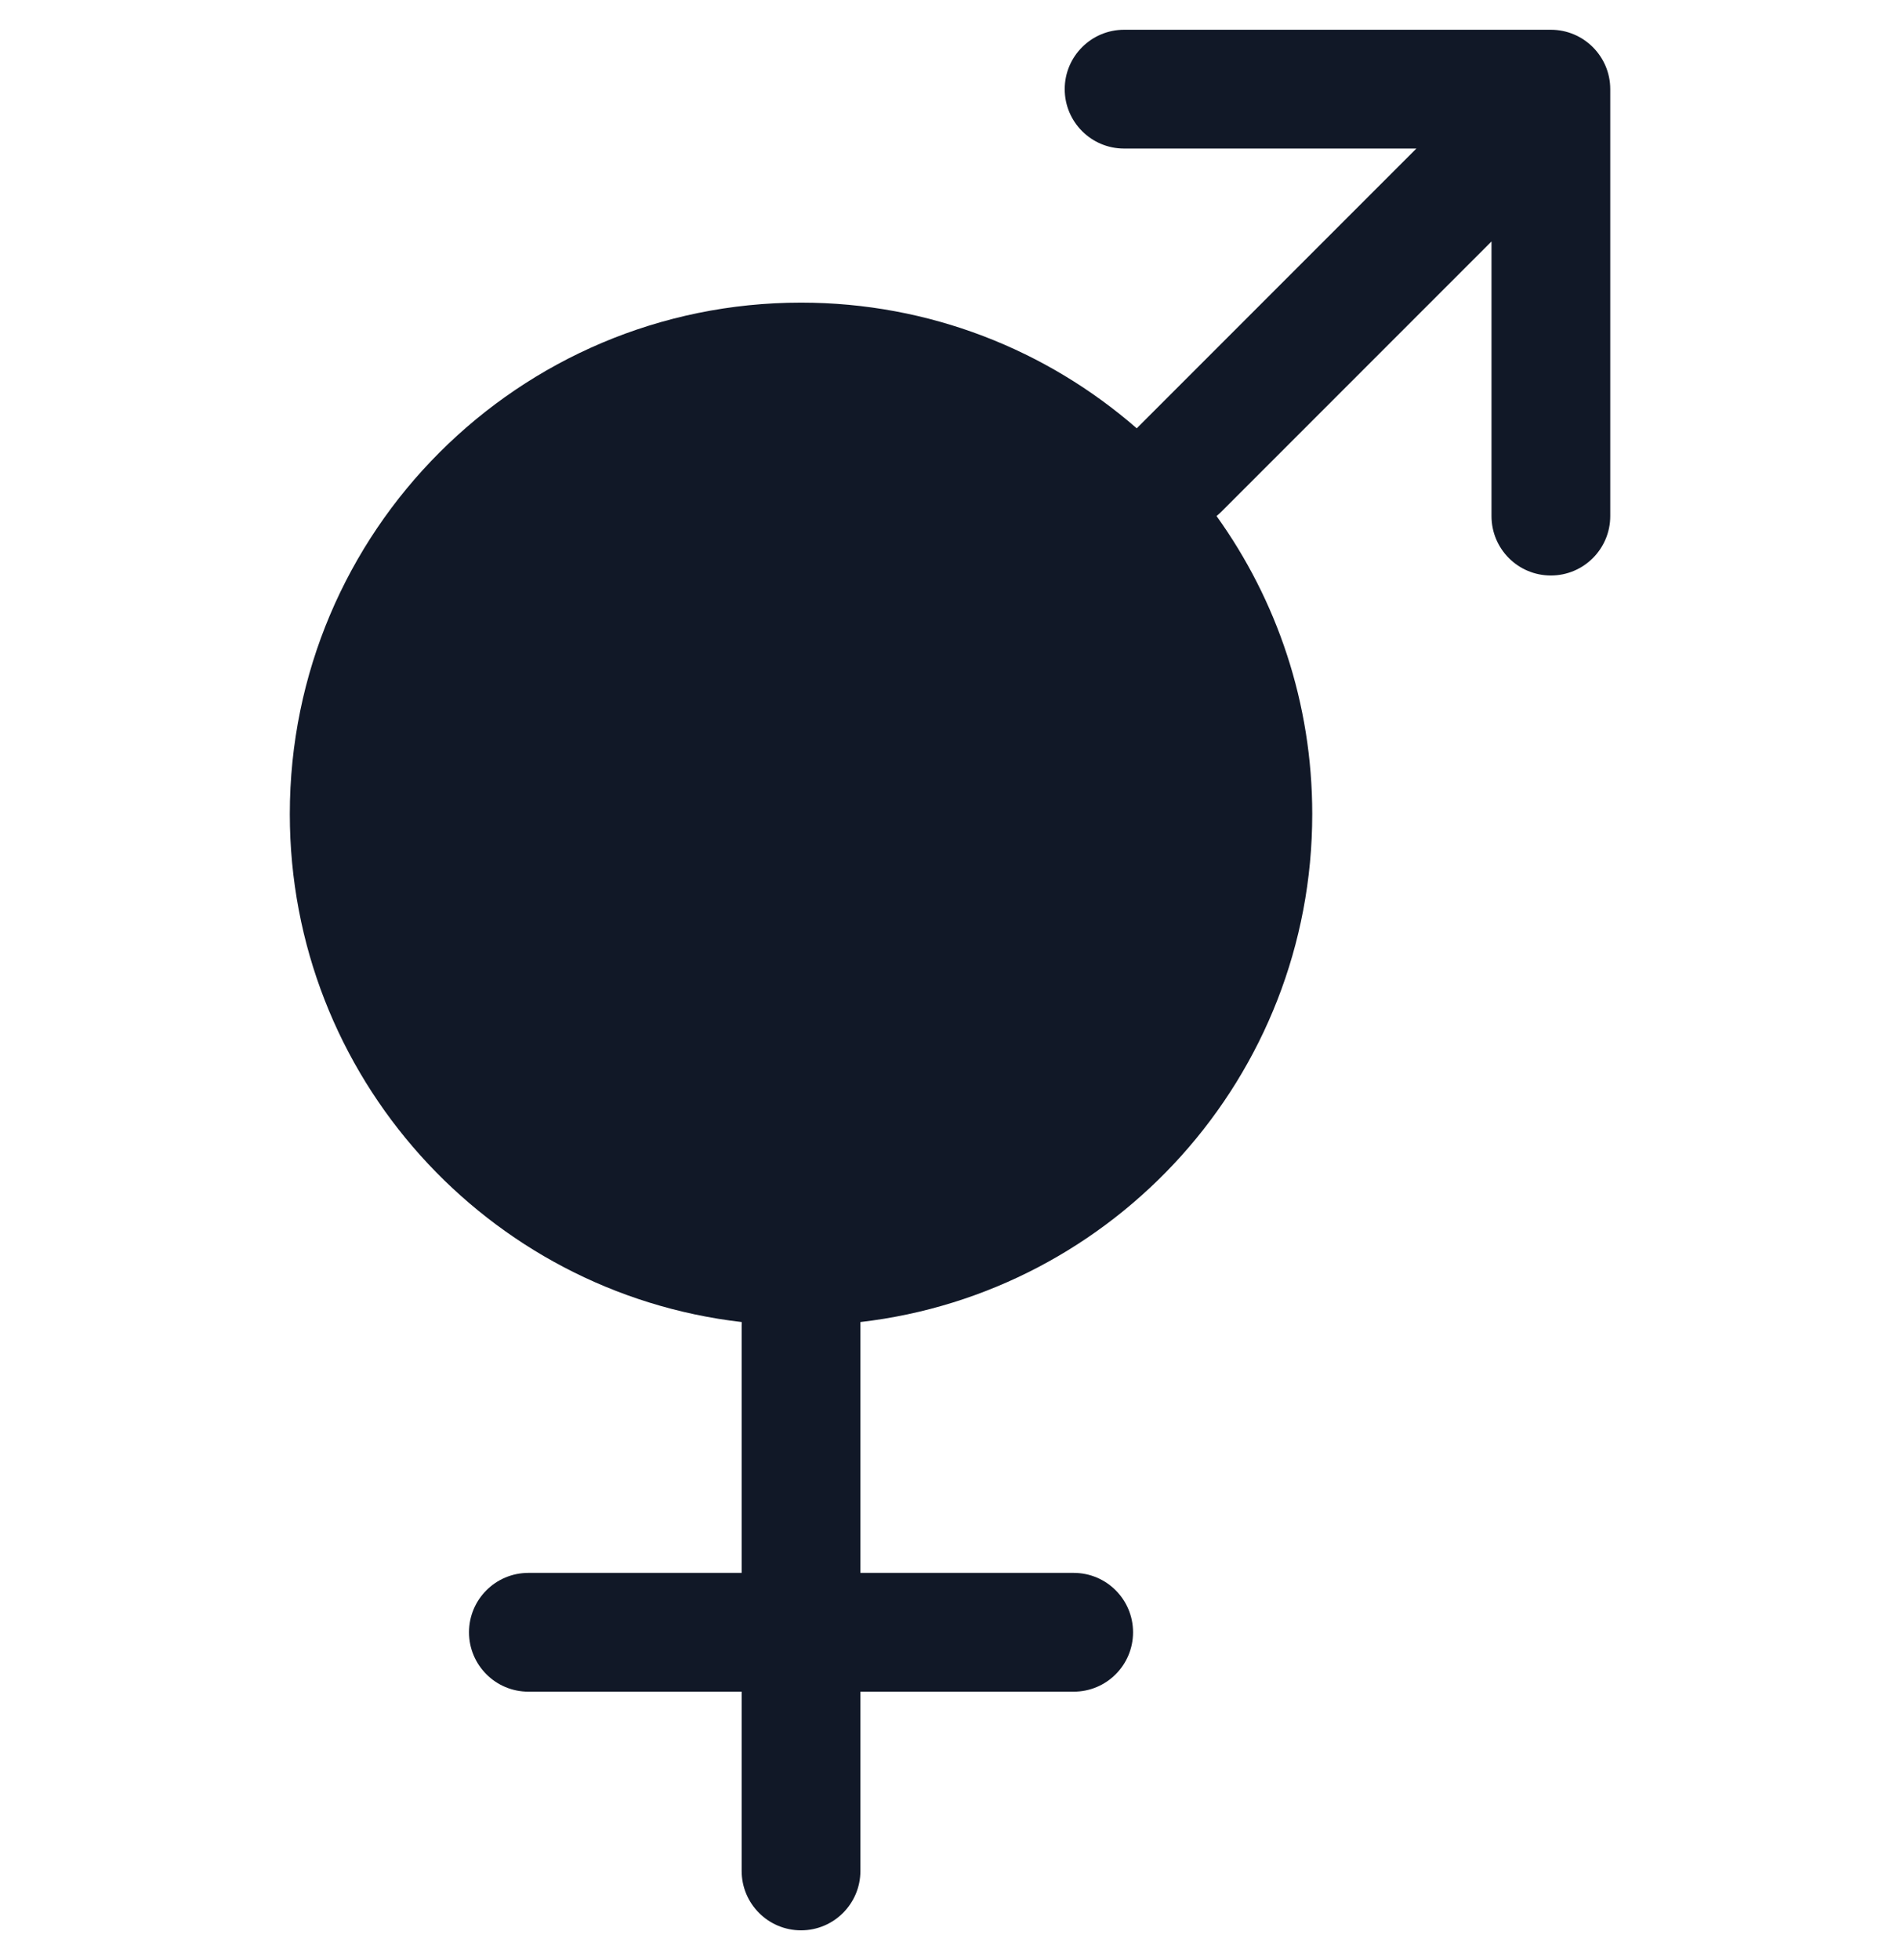 <svg width="32" height="33" viewBox="0 0 32 33" fill="none" xmlns="http://www.w3.org/2000/svg">
<path fill-rule="evenodd" clip-rule="evenodd" d="M18.932 0.501C18.38 0.501 17.932 0.949 17.932 1.501C17.932 2.053 18.38 2.501 18.932 2.501H23.855L19.153 7.203L19.145 7.211C17.632 5.893 15.655 5.095 13.491 5.095C8.736 5.095 4.881 8.95 4.881 13.705C4.881 18.123 8.208 21.763 12.493 22.258C12.492 22.277 12.491 22.296 12.491 22.315V26.481H8.899C8.347 26.481 7.899 26.929 7.899 27.481C7.899 28.033 8.347 28.481 8.899 28.481H12.491V31.499C12.491 32.051 12.939 32.499 13.491 32.499C14.043 32.499 14.491 32.051 14.491 31.499V28.481H18.083C18.636 28.481 19.083 28.033 19.083 27.481C19.083 26.929 18.636 26.481 18.083 26.481H14.491V22.315C14.491 22.296 14.491 22.277 14.49 22.258C18.774 21.763 22.101 18.122 22.101 13.705C22.101 11.833 21.504 10.101 20.489 8.688C20.516 8.666 20.542 8.643 20.567 8.618L25.12 4.065V8.689C25.12 9.241 25.567 9.689 26.12 9.689C26.672 9.689 27.12 9.241 27.12 8.689V1.501C27.12 0.949 26.672 0.501 26.12 0.501H18.932Z" fill="#111827"/>
</svg>
